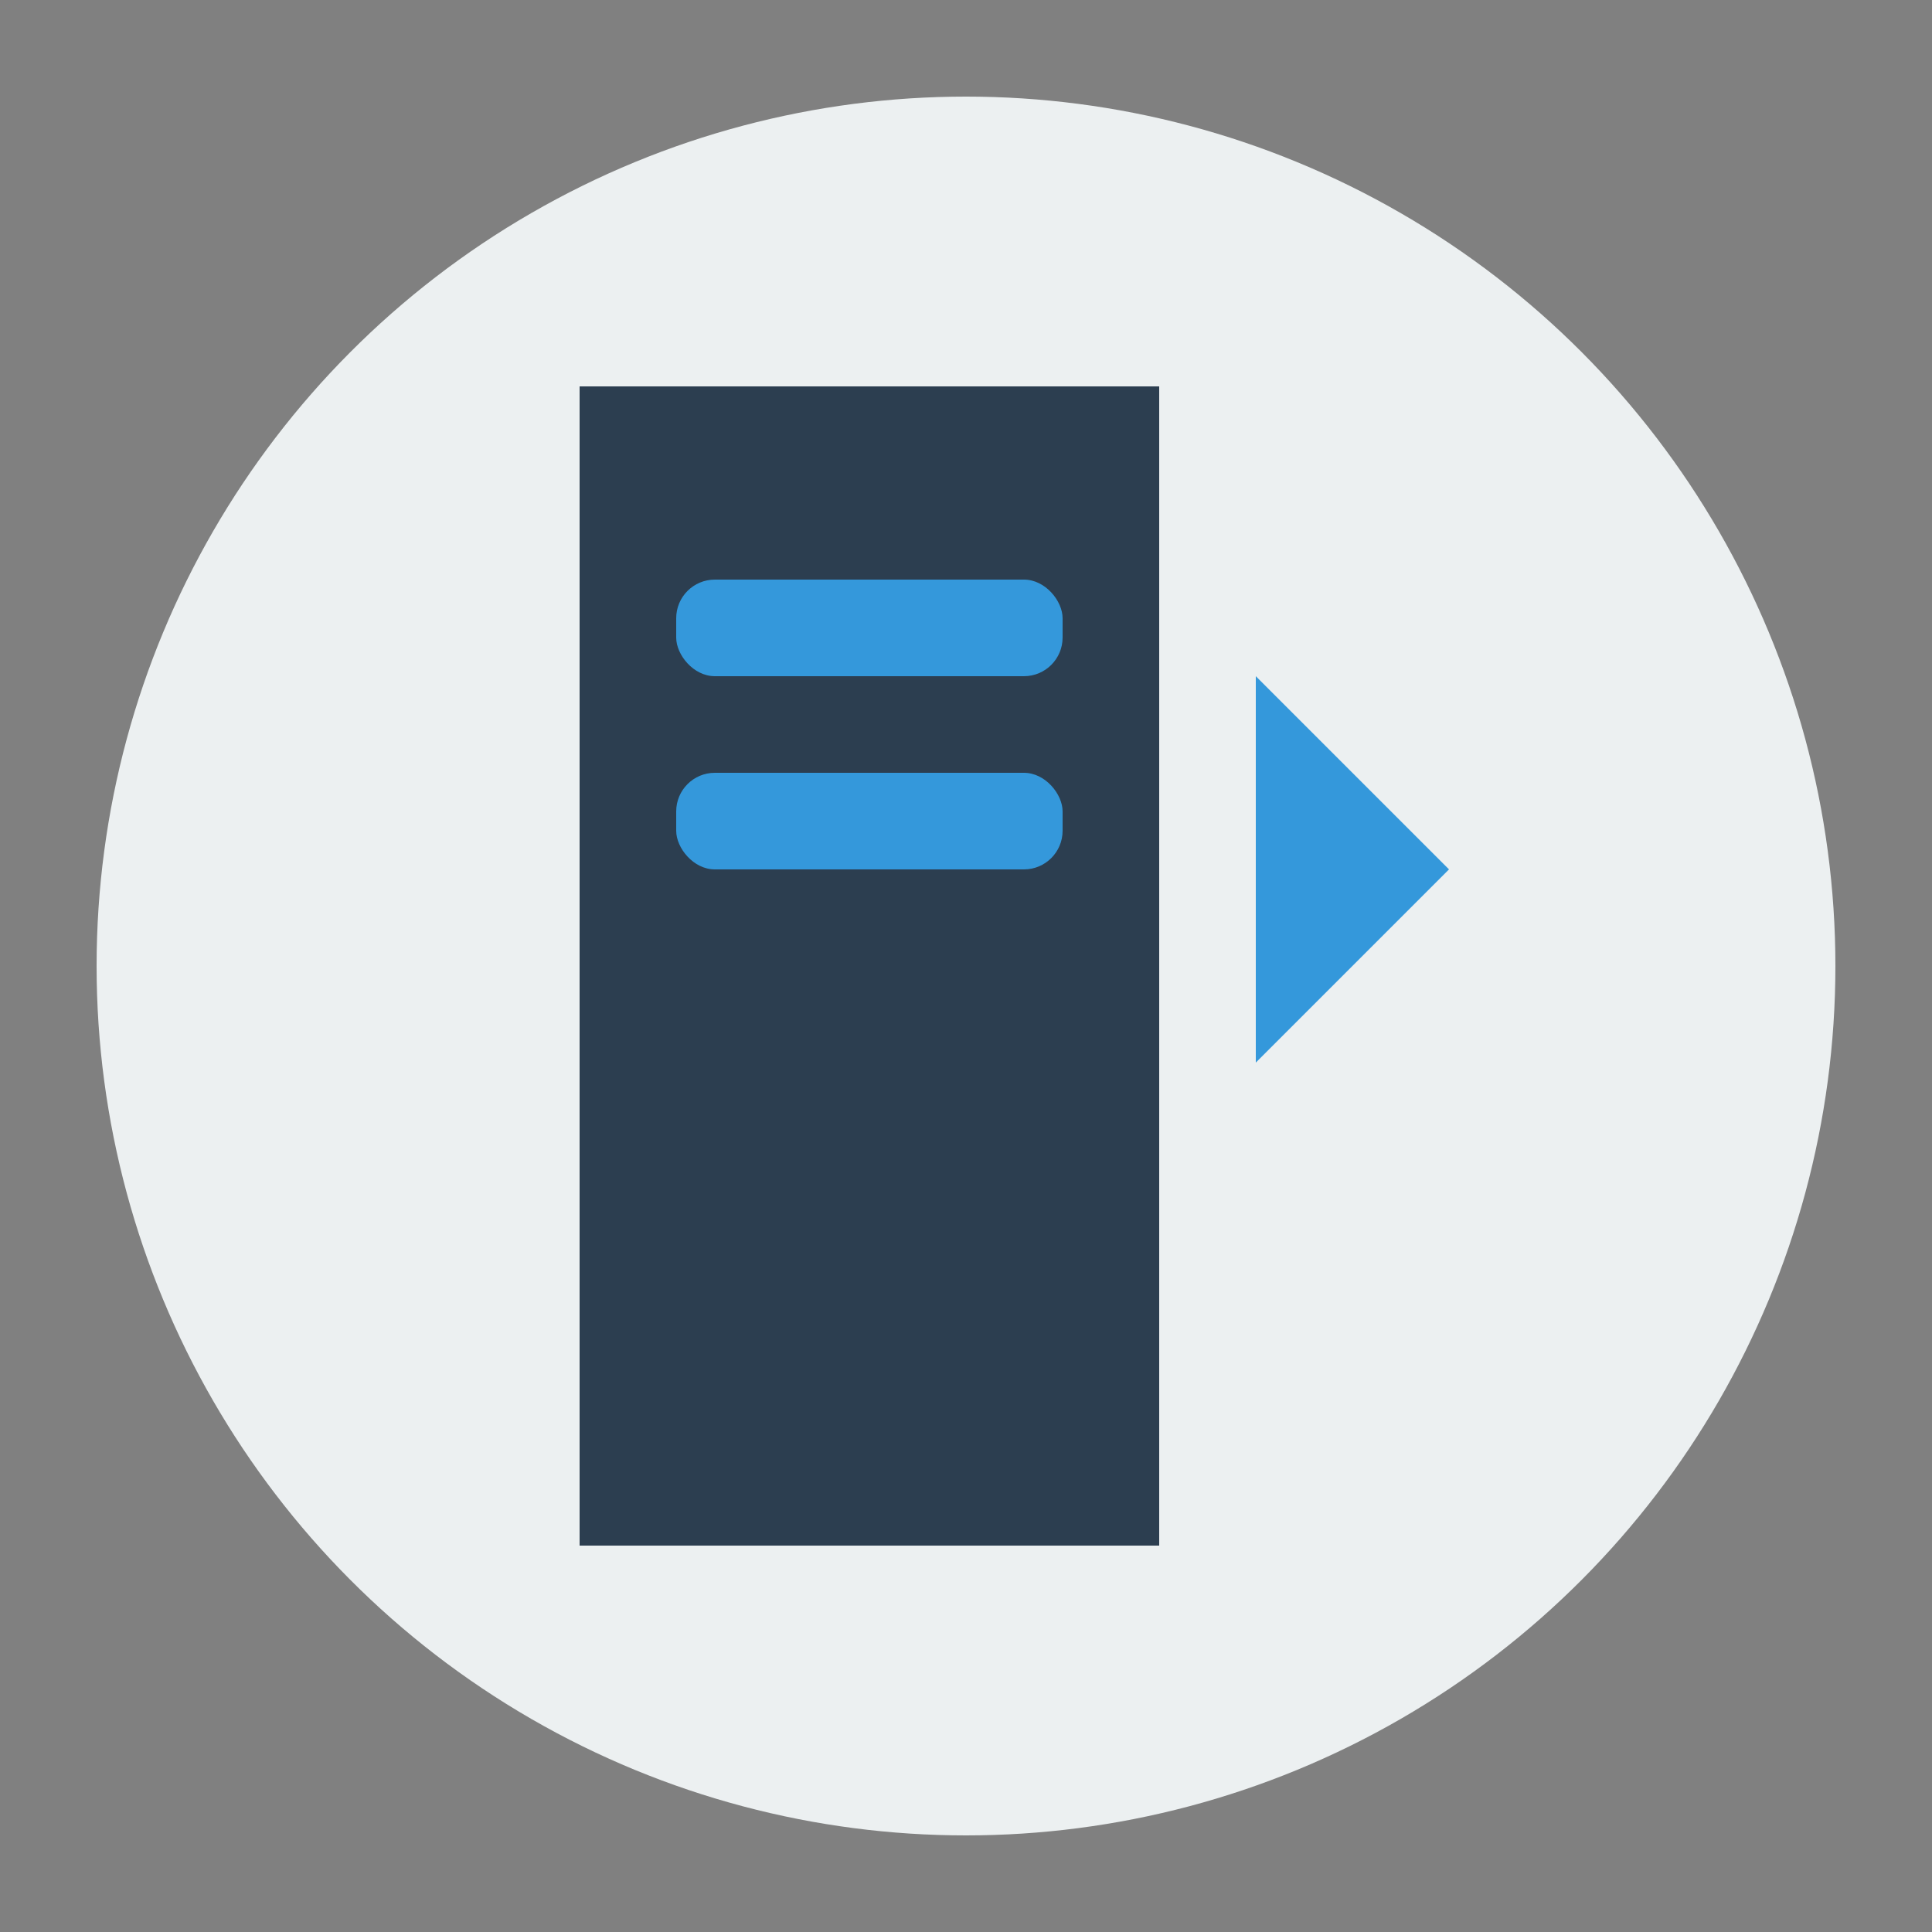<svg xmlns="http://www.w3.org/2000/svg" viewBox="0 0 100 100">
  <rect x="0" y="0" width="100" height="100" fill="#808080" stroke="none"/>
  <style>
    .bg { fill: #ecf0f1; }
    .document { fill: #2c3e50; }
    .highlight { fill: #3498db; }
  </style>
  <circle class="bg" cx="50" cy="50" r="45" />
  <path class="document" d="M30,20 L60,20 L60,80 L30,80 Z" />
  <rect class="highlight" x="35" y="30" width="20" height="5" rx="2" />
  <rect class="highlight" x="35" y="40" width="20" height="5" rx="2" />
  <rect class="document" x="35" y="50" width="20" height="5" rx="2" />
  <rect class="document" x="35" y="60" width="20" height="5" rx="2" />
  <path class="highlight" d="M65,35 L75,45 L65,55 Z" />
</svg>